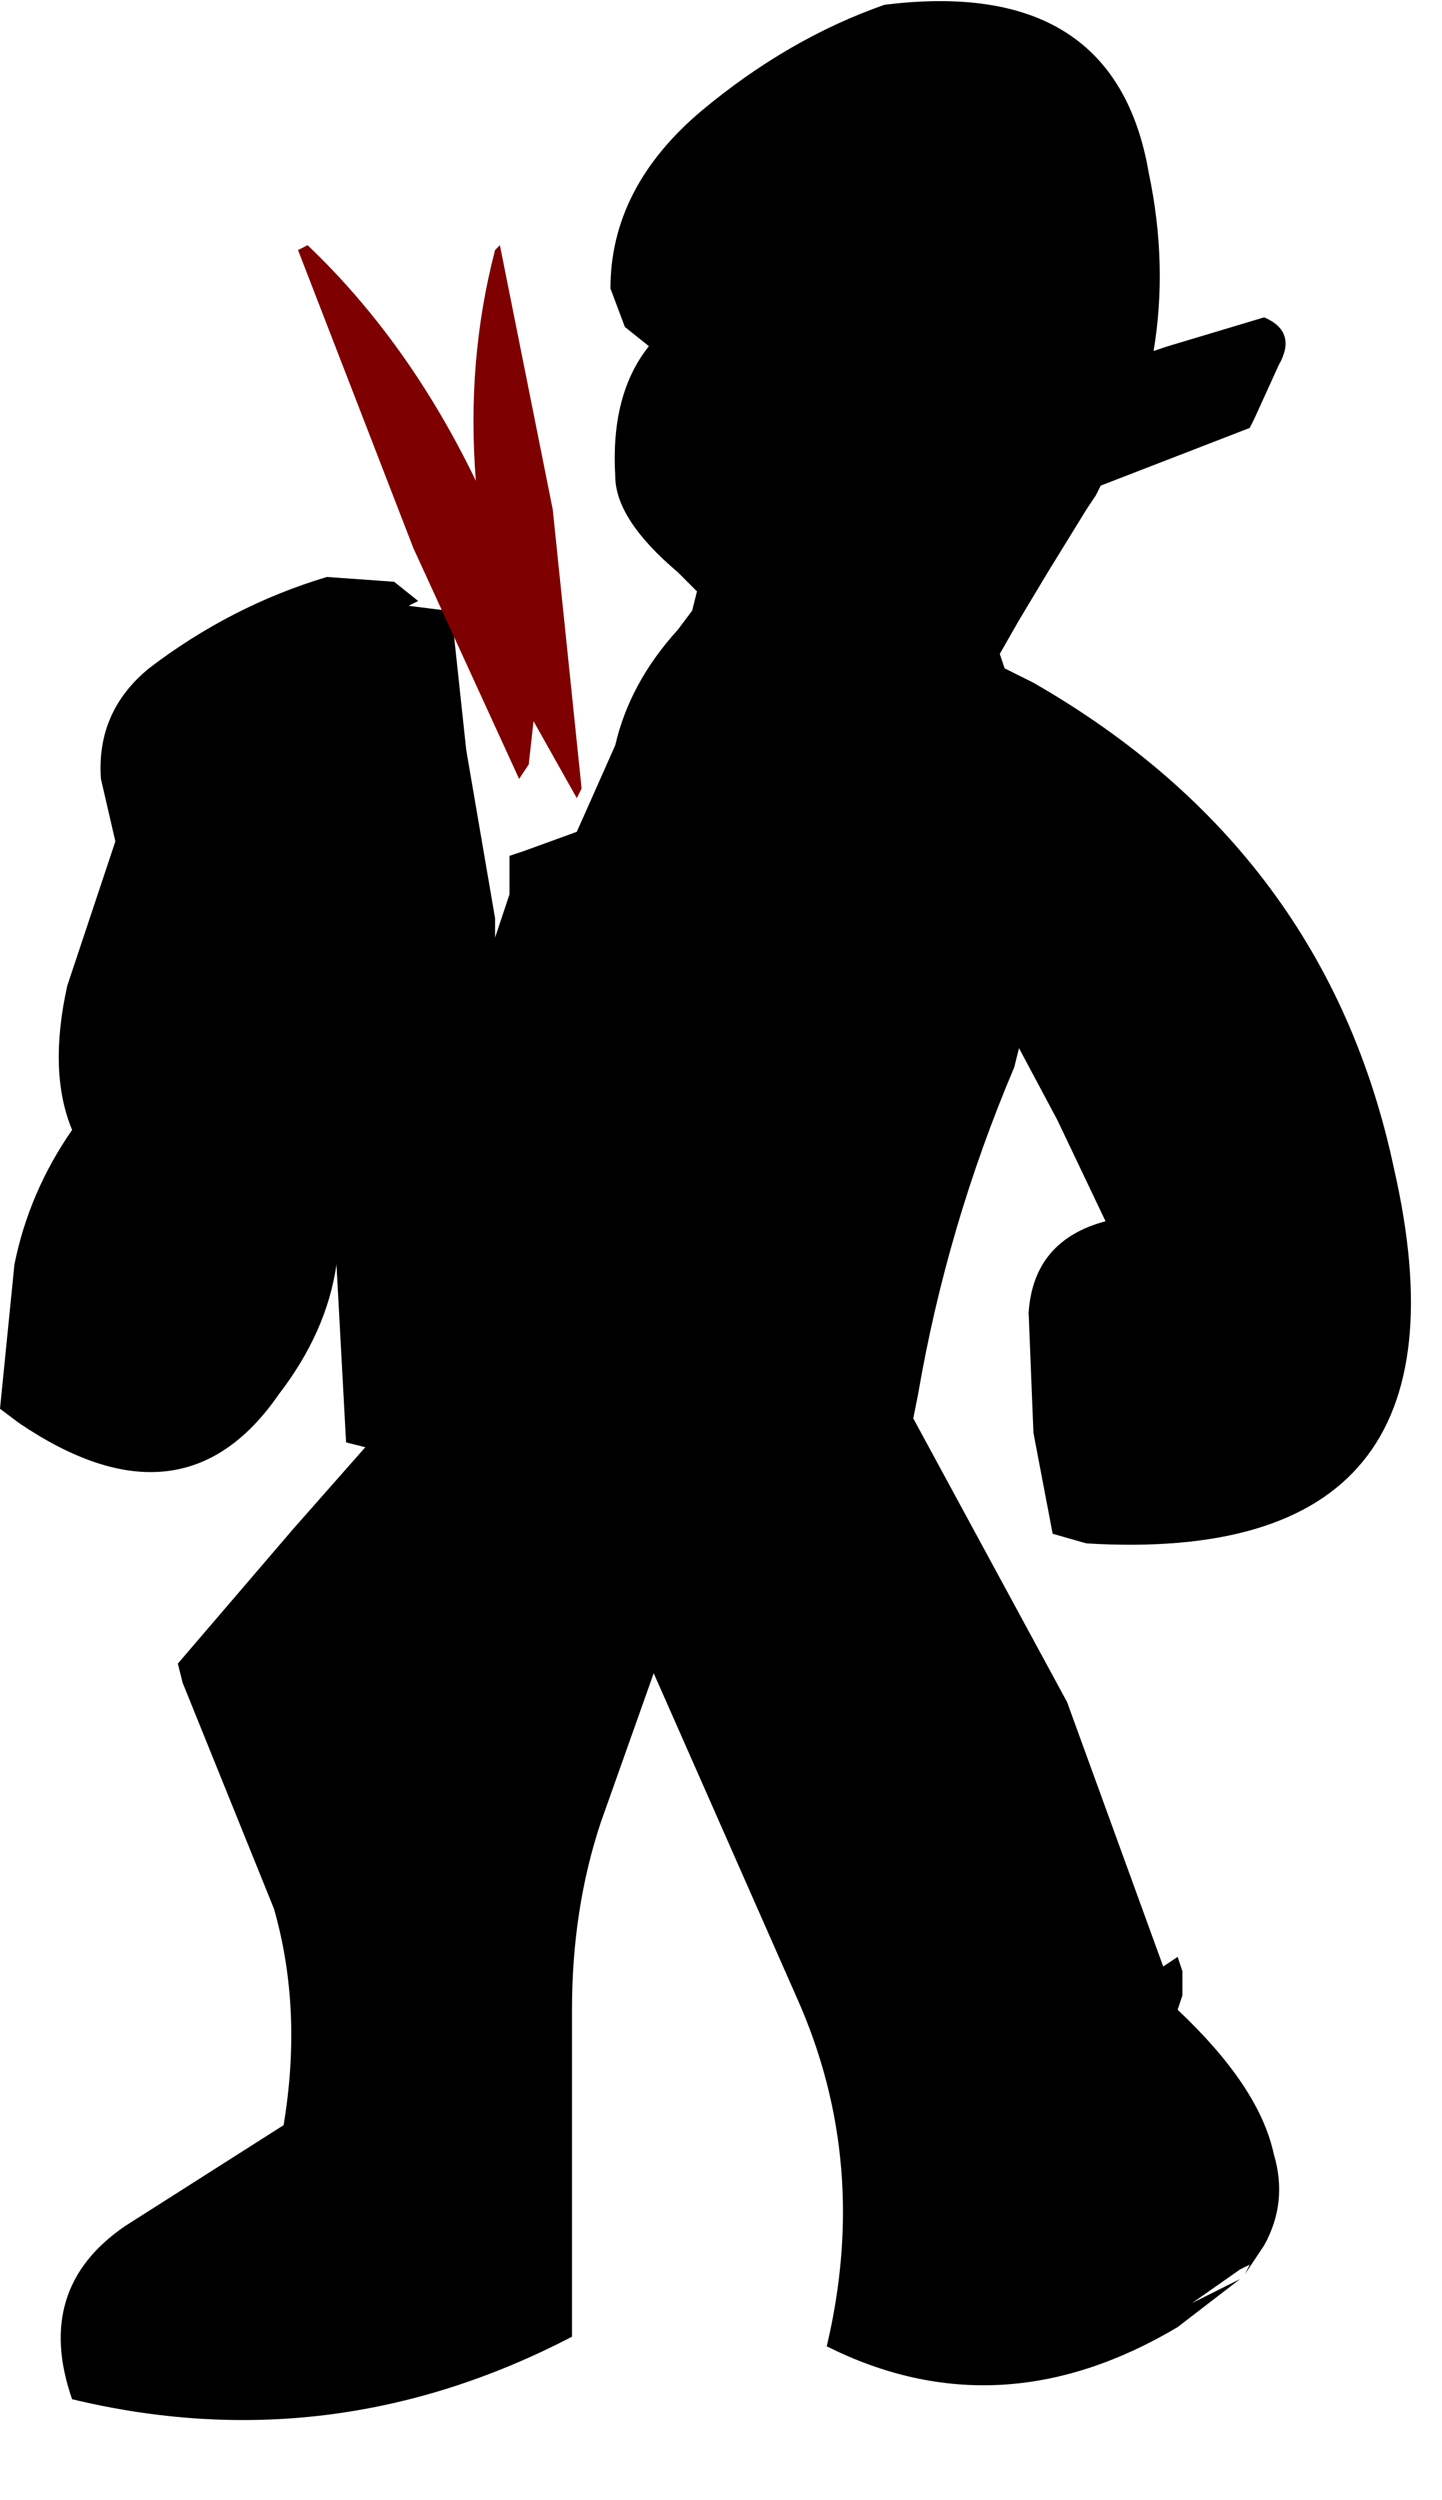 <?xml version="1.0" encoding="utf-8"?>
<svg version="1.1" id="Layer_1"
xmlns="http://www.w3.org/2000/svg"
xmlns:xlink="http://www.w3.org/1999/xlink"
width="15px" height="26px"
xml:space="preserve">
<g id="575" transform="matrix(1, 0, 0, 1, -0.6, -0.2)">
<path style="fill:#000000;fill-opacity:1" d="M11.5,6.15L11.2 6.65L11 7L11.05 7.15L11.15 7.2L11.35 7.3Q14.4 9.05 15.1 12.35Q16.05 16.5 11.9 16.25L11.55 16.15L11.35 15.1L11.3 13.85Q11.35 13.1 12.1 12.9L11.6 11.85L11.2 11.1L11.15 11.3Q10.45 12.95 10.15 14.7L10.1 14.95L11.7 17.9L12.7 20.65L12.85 20.55L12.9 20.7L12.9 20.95L12.85 21.1Q13.7 21.9 13.85 22.6Q14 23.1 13.75 23.55L13.55 23.85L13.6 23.75L13.5 23.8L13 24.15L13.5 23.9L12.85 24.4Q11 25.5 9.2 24.6Q9.65 22.7 8.9 21L7.4 17.6L6.85 19.15Q6.55 20.05 6.55 21.1L6.55 24.5Q4.05 25.8 1.35 25.15Q0.95 24 1.9 23.35L3.55 22.3Q3.75 21.1 3.45 20.05L2.5 17.7L2.45 17.5L3.65 16.1L4.4 15.25L4.2 15.2L4.1 13.35Q4 14.05 3.5 14.7Q2.5 16.15 0.8 15L0.6 14.85L0.75 13.35Q0.9 12.6 1.35 11.95Q1.1 11.35 1.3 10.45L1.8 8.95L1.65 8.3Q1.6 7.6 2.15 7.15Q3 6.5 4 6.2L4.7 6.25L4.95 6.45L4.85 6.5L5.25 6.55L5.3 6.6L5.45 8L5.75 9.75L5.75 9.95L5.9 9.5L5.9 9.1L6.05 9.05L6.6 8.85L7 7.95Q7.15 7.3 7.65 6.75L7.8 6.55L7.85 6.35L7.65 6.15Q7 5.6 7 5.15Q6.95 4.3 7.35 3.8L7.1 3.6L6.95 3.2Q6.95 2.15 7.9 1.35Q8.8 0.6 9.8 0.25Q12.2 -0.05 12.55 2Q12.75 2.95 12.6 3.85L12.75 3.8L13.75 3.5Q14.1 3.65 13.9 4L13.65 4.55L13.6 4.65L12.05 5.25L12 5.35L11.9 5.5L11.5 6.15" />
<path style="fill:#7E0000;fill-opacity:1" d="M6.35,5.5L6.65 8.4L6.6 8.5L6.15 7.7L6.1 8.15L6 8.3L4.9 5.9L3.7 2.8L3.8 2.75Q4.85 3.75 5.55 5.2Q5.45 3.95 5.75 2.8L5.8 2.75L6.35 5.5" />
</g>
</svg>
